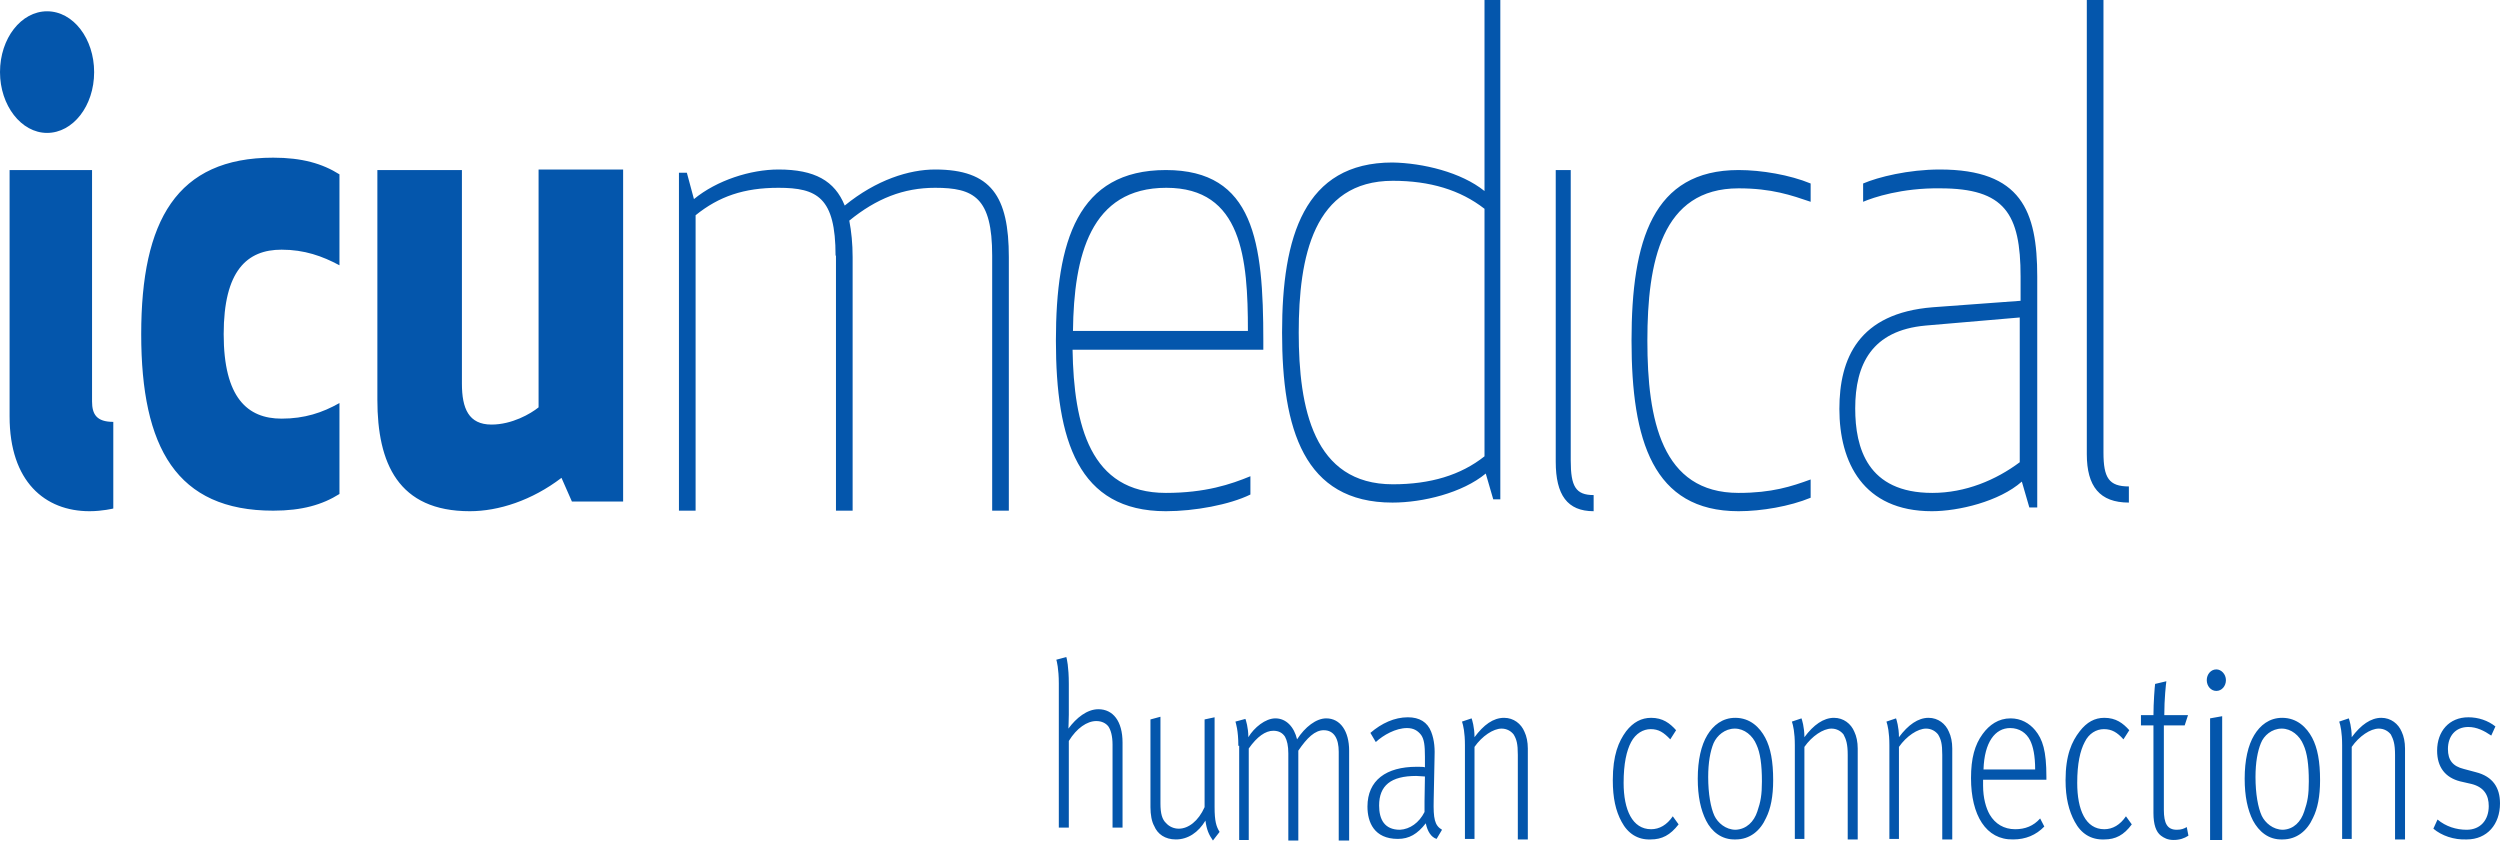 <svg width="116" height="39" viewBox="0 0 116 39" fill="none" xmlns="http://www.w3.org/2000/svg">
<path d="M5.257 23.595C5.257 23.595 4.754 23.72 4.155 23.72C2.087 23.72 0.445 22.346 0.445 19.325V7.89H4.271V18.626C4.271 19.225 4.484 19.575 5.257 19.575V23.595ZM13.065 19.425C14.128 19.425 14.959 19.15 15.751 18.701V22.921C14.959 23.42 14.012 23.695 12.678 23.695C8.195 23.695 6.552 20.773 6.552 15.505C6.552 10.237 8.195 7.316 12.678 7.316C14.012 7.316 14.959 7.59 15.751 8.09V12.309C14.959 11.885 14.128 11.585 13.065 11.585C11.461 11.585 10.379 12.559 10.379 15.505C10.379 18.451 11.48 19.425 13.065 19.425ZM26.536 23.27L26.053 22.172C24.68 23.22 23.134 23.72 21.801 23.72C18.477 23.72 17.51 21.497 17.51 18.551V7.89H21.433V17.802C21.433 18.951 21.743 19.7 22.806 19.7C23.753 19.7 24.622 19.2 24.99 18.901V7.865H28.913V23.27H26.536ZM38.77 11.86C38.77 9.163 37.919 8.714 36.122 8.714C34.518 8.714 33.358 9.113 32.276 9.987V23.695H31.503V8.015H31.87L32.199 9.238C33.262 8.364 34.827 7.865 36.122 7.865C37.803 7.865 38.731 8.389 39.195 9.538C40.664 8.339 42.191 7.865 43.389 7.865C45.998 7.865 46.81 9.113 46.81 11.935V23.695H46.037V11.86C46.037 9.163 45.186 8.714 43.389 8.714C41.92 8.714 40.664 9.213 39.407 10.237C39.504 10.736 39.562 11.31 39.562 11.935V23.695H38.789V11.86H38.77ZM58.019 22.097V22.946C57.053 23.42 55.429 23.72 54.096 23.72C50.018 23.72 48.994 20.424 48.994 15.805C48.994 11.186 49.999 7.89 54.096 7.89C58.193 7.89 58.618 11.236 58.618 15.805V16.229H49.767C49.825 19.725 50.578 22.871 54.096 22.871C55.932 22.871 57.111 22.471 58.019 22.097ZM57.903 15.355C57.903 11.985 57.633 8.714 54.115 8.714C50.598 8.714 49.825 11.86 49.786 15.355H57.903ZM68.881 8.864V0H69.615V23.17H69.287L68.939 21.972C67.857 22.871 66.021 23.32 64.61 23.32C60.493 23.32 59.488 19.899 59.488 15.43C59.488 10.986 60.513 7.54 64.61 7.54C66.021 7.565 67.799 7.99 68.881 8.864ZM68.881 21.173V9.688C67.76 8.814 66.349 8.389 64.629 8.389C60.938 8.389 60.261 11.935 60.261 15.43C60.261 18.926 60.938 22.471 64.629 22.471C66.368 22.471 67.779 22.047 68.881 21.173ZM73.945 23.72C72.727 23.72 72.186 22.971 72.186 21.422V7.89H72.882V21.373C72.882 22.571 73.114 22.971 73.945 22.971V23.72ZM80.67 7.89C81.733 7.89 83.048 8.115 84.014 8.514V9.363C83.125 9.063 82.217 8.739 80.67 8.739C77.095 8.739 76.438 12.159 76.438 15.805C76.438 19.475 77.095 22.871 80.67 22.871C82.217 22.871 83.125 22.571 84.014 22.247V23.095C83.048 23.495 81.733 23.72 80.67 23.72C76.689 23.72 75.703 20.424 75.703 15.805C75.703 11.161 76.689 7.89 80.67 7.89ZM86.449 9.363V8.514C87.145 8.214 88.556 7.865 90.005 7.865C93.793 7.865 94.528 9.787 94.528 12.834V23.545H94.161L93.813 22.346C92.769 23.27 90.875 23.72 89.638 23.72C86.449 23.72 85.347 21.448 85.347 18.976C85.347 16.629 86.237 14.531 89.677 14.257L93.755 13.957V12.834C93.755 9.912 93.02 8.739 90.025 8.739C88.247 8.714 86.913 9.163 86.449 9.363ZM89.348 15.106C86.855 15.33 86.082 16.903 86.082 18.951C86.082 20.773 86.642 22.871 89.657 22.871C91.204 22.871 92.614 22.271 93.716 21.448V14.731L89.348 15.106ZM98.78 23.32C97.427 23.32 96.828 22.571 96.828 21.073V0H97.601V20.998C97.601 22.172 97.852 22.571 98.78 22.571V23.32ZM4.368 3.346C4.368 4.919 3.382 6.167 2.184 6.167C0.986 6.167 0 4.894 0 3.346C0 1.773 0.986 0.524 2.184 0.524C3.402 0.524 4.368 1.798 4.368 3.346ZM49.129 31.709C49.129 31.035 49.032 30.661 49.013 30.611L49.477 30.486C49.496 30.536 49.593 30.935 49.593 31.734V33.157C49.593 33.432 49.574 33.732 49.574 33.807C49.941 33.307 50.443 32.908 50.965 32.908C51.641 32.908 52.086 33.457 52.086 34.456V38.401H51.622V34.556C51.622 34.156 51.545 33.882 51.429 33.707C51.313 33.557 51.12 33.457 50.868 33.457C50.443 33.457 49.96 33.782 49.593 34.381V38.401H49.129V31.709ZM55.932 38.076C55.603 38.626 55.12 38.95 54.56 38.95C54.057 38.95 53.709 38.7 53.555 38.326C53.439 38.126 53.381 37.801 53.381 37.452V33.382L53.845 33.257V37.277C53.845 37.752 53.922 38.026 54.115 38.201C54.251 38.351 54.463 38.451 54.695 38.451C55.14 38.451 55.603 38.101 55.893 37.452V33.382L56.357 33.282V37.452C56.357 38.101 56.434 38.351 56.589 38.6L56.28 39C56.087 38.725 55.99 38.501 55.932 38.076ZM57.459 34.606C57.459 33.882 57.343 33.557 57.324 33.482L57.787 33.357C57.807 33.407 57.923 33.757 57.923 34.206C58.193 33.757 58.715 33.332 59.179 33.332C59.681 33.332 60.049 33.732 60.184 34.306C60.551 33.732 61.073 33.332 61.537 33.332C62.194 33.332 62.6 33.931 62.6 34.83V39H62.117V34.88C62.117 34.281 61.904 33.882 61.421 33.882C61.015 33.882 60.648 34.231 60.242 34.83V39H59.778V34.955C59.778 34.606 59.72 34.356 59.623 34.181C59.508 34.006 59.334 33.907 59.082 33.907C58.715 33.907 58.328 34.181 57.942 34.73V38.975H57.498V34.606H57.459ZM66.156 38.201C65.769 38.7 65.383 38.925 64.861 38.925C63.759 38.925 63.45 38.151 63.45 37.427C63.45 36.204 64.32 35.579 65.731 35.579C65.905 35.579 66.079 35.579 66.117 35.604V35.105C66.117 34.581 66.079 34.306 65.943 34.106C65.789 33.907 65.596 33.782 65.286 33.782C64.764 33.782 64.185 34.106 63.837 34.431L63.586 34.006C64.107 33.557 64.706 33.282 65.325 33.282C65.866 33.282 66.233 33.507 66.407 33.956C66.562 34.356 66.581 34.755 66.562 35.205L66.523 37.127C66.504 37.976 66.562 38.301 66.91 38.501L66.658 38.925C66.407 38.85 66.233 38.575 66.156 38.201ZM66.098 37.677C66.098 37.602 66.098 37.252 66.098 37.177C66.098 36.953 66.117 36.228 66.117 36.029C66.001 36.029 65.847 36.004 65.711 36.004C64.532 36.004 63.991 36.453 63.991 37.377C63.991 38.026 64.243 38.501 64.958 38.501C65.421 38.476 65.847 38.176 66.098 37.677ZM67.973 34.581C67.973 33.981 67.895 33.657 67.837 33.482L68.282 33.332C68.301 33.382 68.417 33.732 68.417 34.206C68.842 33.632 69.287 33.307 69.789 33.307C70.234 33.307 70.582 33.582 70.736 33.956C70.833 34.156 70.891 34.431 70.891 34.73V38.95H70.427V35.03C70.427 34.506 70.369 34.306 70.234 34.081C70.118 33.931 69.925 33.807 69.673 33.807C69.287 33.807 68.765 34.156 68.417 34.656V38.925H67.973V34.581ZM75.24 38.126C74.969 37.627 74.834 37.028 74.834 36.204C74.834 35.03 75.104 34.406 75.452 33.931C75.781 33.507 76.167 33.307 76.612 33.307C77.153 33.307 77.481 33.557 77.771 33.882L77.501 34.306C77.192 33.981 76.96 33.832 76.593 33.832C76.245 33.832 75.897 34.031 75.684 34.431C75.472 34.83 75.336 35.43 75.336 36.328C75.336 37.577 75.742 38.476 76.612 38.476C76.998 38.476 77.346 38.276 77.617 37.876L77.887 38.251C77.501 38.75 77.114 38.95 76.593 38.95C75.993 38.975 75.529 38.675 75.24 38.126ZM79.163 38.076C78.912 37.577 78.776 36.953 78.776 36.129C78.776 35.28 78.931 34.581 79.221 34.106C79.492 33.657 79.917 33.307 80.516 33.307C81.212 33.307 81.656 33.757 81.907 34.231C82.159 34.706 82.275 35.33 82.275 36.204C82.275 36.953 82.159 37.527 81.946 37.951C81.675 38.551 81.192 38.95 80.535 38.95C79.878 38.975 79.414 38.575 79.163 38.076ZM81.54 37.652C81.695 37.202 81.753 36.878 81.753 36.254C81.753 35.48 81.675 34.93 81.501 34.556C81.328 34.131 80.941 33.807 80.496 33.807C80.033 33.807 79.665 34.131 79.511 34.481C79.356 34.855 79.26 35.38 79.26 36.054C79.26 36.828 79.376 37.477 79.549 37.852C79.704 38.176 80.071 38.501 80.535 38.501C81.038 38.476 81.385 38.126 81.54 37.652ZM83.28 34.581C83.28 33.981 83.202 33.657 83.144 33.482L83.589 33.332C83.608 33.382 83.724 33.732 83.724 34.206C84.149 33.632 84.613 33.307 85.096 33.307C85.541 33.307 85.889 33.582 86.043 33.956C86.14 34.156 86.198 34.431 86.198 34.73V38.95H85.734V35.03C85.734 34.506 85.657 34.306 85.541 34.081C85.425 33.931 85.232 33.807 84.98 33.807C84.594 33.807 84.072 34.156 83.724 34.656V38.925H83.28V34.581ZM87.667 34.581C87.667 33.981 87.59 33.657 87.531 33.482L87.976 33.332C87.995 33.382 88.111 33.732 88.111 34.206C88.537 33.632 89 33.307 89.484 33.307C89.928 33.307 90.276 33.582 90.43 33.956C90.527 34.156 90.585 34.431 90.585 34.73V38.95H90.121V35.03C90.121 34.506 90.063 34.306 89.928 34.081C89.812 33.931 89.619 33.807 89.368 33.807C88.981 33.807 88.459 34.156 88.111 34.656V38.925H87.667V34.581ZM91.455 36.104C91.455 35.18 91.629 34.556 91.996 34.056C92.305 33.632 92.73 33.332 93.291 33.332C93.774 33.332 94.161 33.557 94.431 33.882C94.779 34.306 94.953 34.83 94.953 36.054V36.179H92.015V36.453C92.015 37.028 92.151 37.502 92.325 37.801C92.576 38.226 92.982 38.476 93.504 38.476C93.967 38.476 94.354 38.326 94.663 37.976L94.856 38.351C94.47 38.75 93.987 38.95 93.407 38.95C92.151 38.975 91.455 37.827 91.455 36.104ZM94.431 35.704C94.431 35.055 94.335 34.631 94.199 34.356C94.025 34.006 93.697 33.782 93.272 33.782C92.576 33.782 92.073 34.431 92.035 35.704H94.431ZM96.267 38.126C95.997 37.627 95.842 37.028 95.842 36.204C95.842 35.03 96.132 34.406 96.499 33.931C96.828 33.507 97.195 33.307 97.639 33.307C98.181 33.307 98.509 33.557 98.799 33.882L98.528 34.306C98.239 33.981 97.987 33.832 97.62 33.832C97.272 33.832 96.924 34.031 96.731 34.431C96.519 34.83 96.383 35.43 96.383 36.328C96.383 37.577 96.77 38.476 97.639 38.476C98.026 38.476 98.374 38.276 98.644 37.876L98.915 38.251C98.548 38.75 98.161 38.95 97.639 38.95C97.021 38.975 96.557 38.675 96.267 38.126ZM100.268 38.775C100.036 38.6 99.92 38.251 99.92 37.727V33.657H99.34V33.182H99.92C99.92 32.608 99.978 31.859 99.997 31.734L100.519 31.61C100.5 31.734 100.423 32.433 100.423 33.182H101.524L101.37 33.657H100.403V37.577C100.403 38.201 100.558 38.501 101.002 38.501C101.215 38.501 101.331 38.451 101.466 38.376L101.543 38.775C101.35 38.9 101.138 38.975 100.848 38.975C100.577 38.975 100.403 38.875 100.268 38.775ZM102.394 31.559C102.394 31.285 102.587 31.06 102.838 31.06C103.07 31.06 103.283 31.285 103.283 31.559C103.283 31.834 103.09 32.059 102.838 32.059C102.587 32.059 102.394 31.834 102.394 31.559ZM102.548 33.332L103.109 33.232V38.975H102.548V33.332ZM104.539 38.076C104.288 37.577 104.153 36.953 104.153 36.129C104.153 35.28 104.307 34.581 104.597 34.106C104.868 33.657 105.293 33.307 105.892 33.307C106.588 33.307 107.032 33.757 107.284 34.231C107.535 34.706 107.651 35.33 107.651 36.204C107.651 36.953 107.535 37.527 107.322 37.951C107.052 38.551 106.568 38.95 105.911 38.95C105.254 38.975 104.81 38.575 104.539 38.076ZM106.916 37.652C107.071 37.202 107.129 36.878 107.129 36.254C107.129 35.48 107.052 34.93 106.878 34.556C106.704 34.131 106.317 33.807 105.873 33.807C105.409 33.807 105.042 34.131 104.906 34.481C104.752 34.855 104.655 35.38 104.655 36.054C104.655 36.828 104.771 37.477 104.945 37.852C105.1 38.176 105.467 38.501 105.931 38.501C106.433 38.476 106.762 38.126 106.916 37.652ZM108.675 34.581C108.675 33.981 108.598 33.657 108.54 33.482L108.984 33.332C109.004 33.382 109.12 33.732 109.12 34.206C109.545 33.632 110.009 33.307 110.492 33.307C110.936 33.307 111.284 33.582 111.439 33.956C111.535 34.156 111.593 34.431 111.593 34.73V38.95H111.13V35.03C111.13 34.506 111.052 34.306 110.936 34.081C110.82 33.931 110.627 33.807 110.376 33.807C109.989 33.807 109.467 34.156 109.12 34.656V38.925H108.675V34.581ZM112.908 38.451L113.101 38.026C113.487 38.351 113.971 38.501 114.454 38.501C115.092 38.501 115.478 38.051 115.478 37.402C115.478 36.903 115.266 36.528 114.686 36.378L114.145 36.254C113.468 36.079 113.082 35.604 113.082 34.83C113.082 33.931 113.642 33.282 114.531 33.282C114.995 33.282 115.44 33.432 115.787 33.707L115.594 34.131C115.266 33.907 114.918 33.732 114.531 33.732C113.932 33.732 113.584 34.156 113.584 34.755C113.584 35.28 113.816 35.554 114.319 35.679L114.879 35.829C115.671 36.029 116 36.553 116 37.277C116 38.251 115.401 38.95 114.454 38.95C113.855 38.975 113.294 38.775 112.908 38.451Z" fill="#0456AC"/>
</svg>
